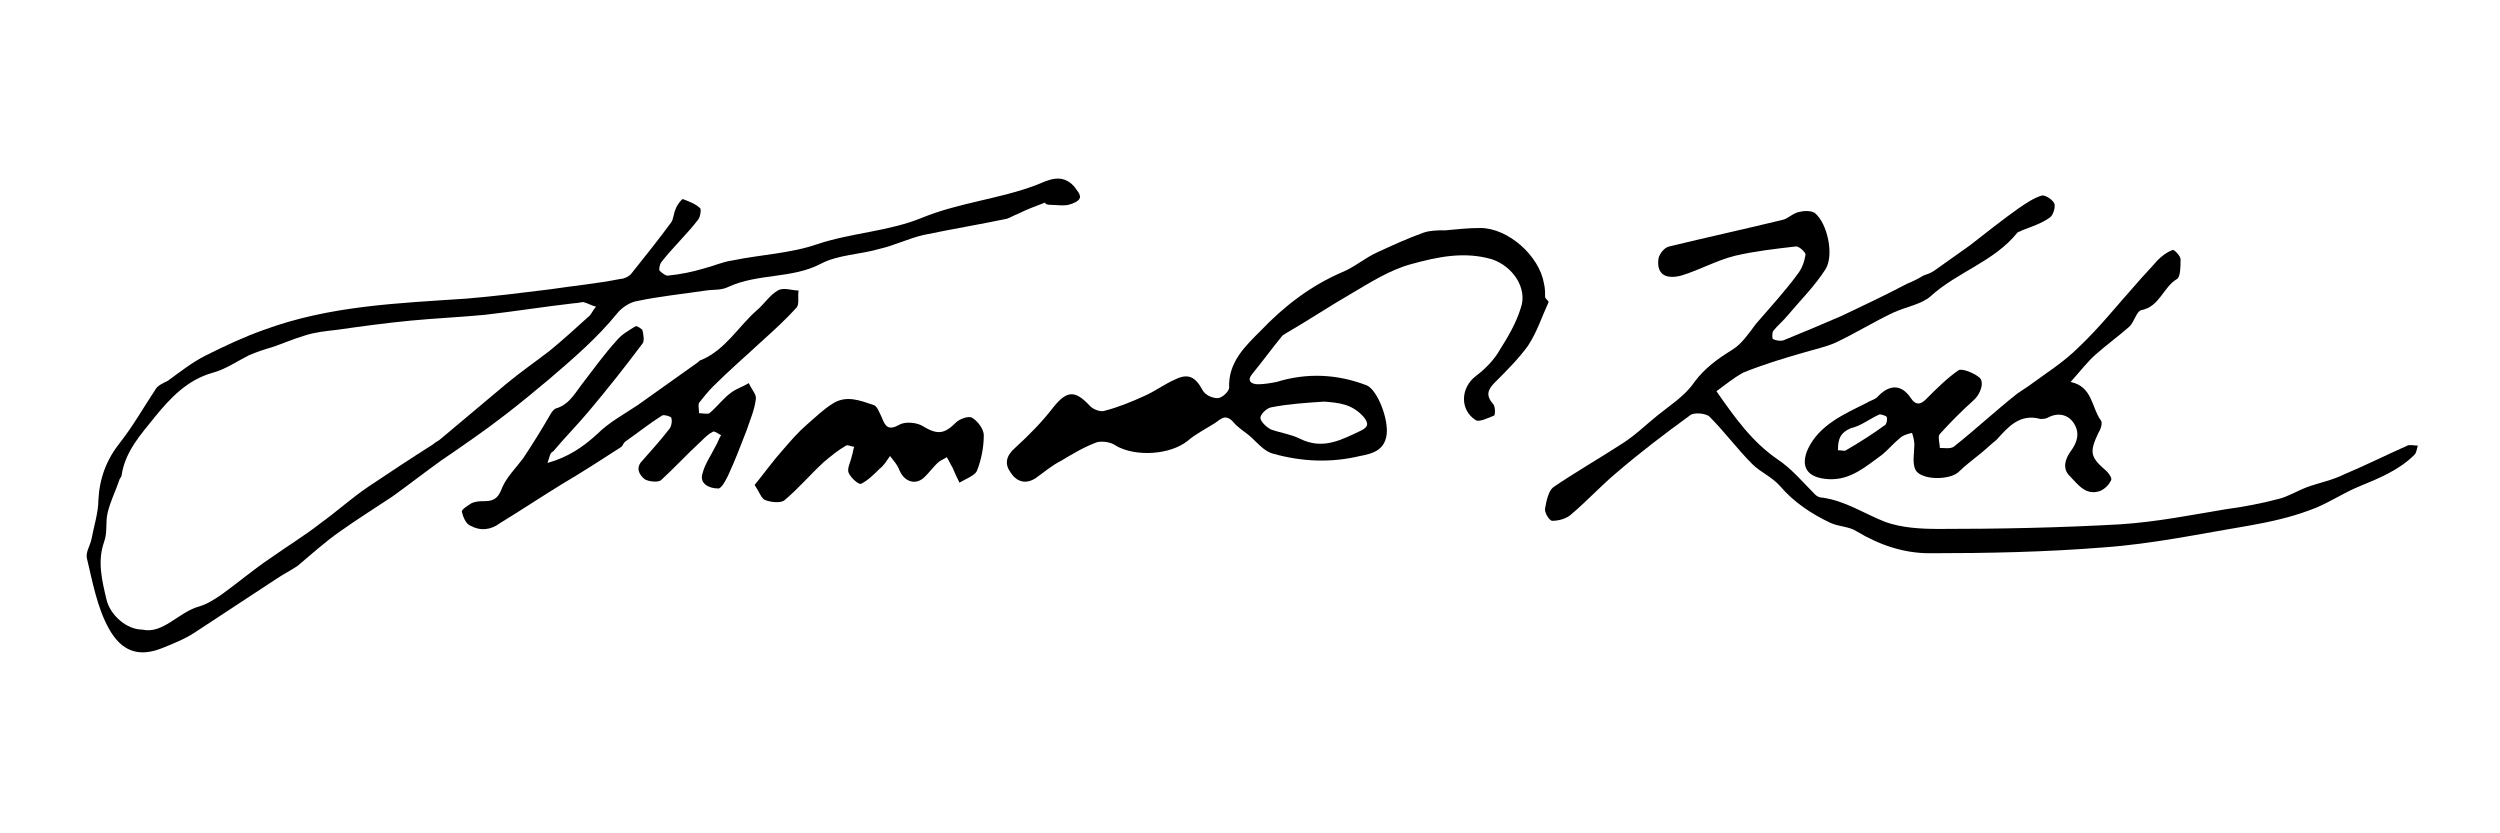 <svg enable-background="new 0 0 216 72" viewBox="0 0 216 72" xmlns="http://www.w3.org/2000/svg"><path d="m90.3 17.5c-.8.3-1.6.6-2.4 1-.3.1-.6.3-.9.4-2.4.5-4.8.9-7.2 1.4-1.3.3-2.5.9-3.8 1.2-1.7.5-3.6.5-5.1 1.3-2.5 1.3-5.4.8-8 2-.6.3-1.3.2-1.9.3-2 .3-4 .5-5.9.9-.7.1-1.4.6-1.8 1.1-1.7 2.1-3.8 3.9-5.9 5.7-1.2 1-2.4 2-3.7 3-1.8 1.4-3.7 2.7-5.6 4-1.4 1-2.8 2.1-4.2 3.1-1.5 1-3.1 2-4.5 3-1.3.9-2.5 2-3.7 3-.6.4-1.2.7-1.8 1.1-2.3 1.5-4.7 3.1-7 4.6-.9.6-1.9 1-2.9 1.4-2 .8-3.5.3-4.6-1.7-1-1.8-1.4-4-1.9-6.1-.1-.5.3-1.1.4-1.6.2-1.1.6-2.3.6-3.4.1-1.9.7-3.5 1.9-5 1.1-1.4 2-3 3-4.5.2-.4.7-.6 1.1-.8 1.1-.8 2.1-1.6 3.3-2.2 1.6-.8 3.3-1.6 5-2.2 5.7-2.1 11.6-2.3 17.5-2.7 2.4-.2 4.8-.5 7.2-.8 2-.3 4.1-.5 6.1-.9.3 0 .7-.2.9-.4 1.2-1.5 2.4-3 3.5-4.5.2-.3.2-.8.4-1.2.1-.3.5-.8.6-.8.5.2 1.1.4 1.5.8.1.1 0 .8-.2 1-1 1.3-2.2 2.4-3.2 3.7-.1.2-.2.6-.1.7.2.2.6.5.8.4 1-.1 2-.3 3-.6.8-.2 1.7-.6 2.5-.7 2.4-.5 5-.6 7.3-1.4 3-1 6.2-1.1 9.1-2.3 3.2-1.3 6.6-1.6 9.8-2.8 1-.4 2.2-1.1 3.3.1.2.3.6.7.5 1s-.6.5-1 .6c-.5.1-1 0-1.5 0-.4 0-.5-.1-.5-.2zm-78 36.9c1.8.4 3.1-1.5 4.9-2 .7-.2 1.3-.6 1.9-1 1.4-1 2.8-2.2 4.3-3.2 1.4-1 2.9-1.9 4.3-3 1.4-1 2.7-2.2 4.2-3.2 1.8-1.2 3.6-2.4 5.5-3.6.2-.2.5-.3.7-.5 1.9-1.6 3.7-3.1 5.6-4.7 1.2-1 2.5-1.9 3.8-2.9 1.1-.9 2.2-1.9 3.3-2.9.3-.2.4-.6.7-.9-.4-.1-.7-.3-1.1-.4-.2 0-.5.1-.8.1-2.6.3-5.1.7-7.7 1-2.1.2-4.3.3-6.4.5s-4.3.5-6.4.8c-.9.1-1.9.2-2.8.5-1 .3-1.9.7-2.8 1-.7.2-1.3.4-2 .7-1 .5-2 1.2-3.1 1.5-2.2.6-3.7 2.2-5 3.8-1.2 1.5-2.6 3-2.9 5.1 0 .1-.2.3-.2.4-.3.9-.8 1.9-1 2.8-.2.8 0 1.7-.3 2.5-.6 1.7-.2 3.3.2 5 .3 1.3 1.7 2.6 3.1 2.6z"/><path d="m148.3 33.8c1.6 2.3 3.1 4.4 5.3 5.9 1.2.8 2.2 2 3.2 3 .2.2.4.3.7.3 2 .3 3.6 1.4 5.4 2.1 1.4.5 3 .6 4.6.6 5.2 0 10.4-.1 15.7-.4 3.1-.2 6.1-.8 9.1-1.3 1.5-.2 3.1-.5 4.6-.9.8-.2 1.6-.7 2.4-1 1.1-.4 2.2-.6 3.2-1.1 1.9-.8 3.7-1.7 5.5-2.5.2-.1.6 0 .9 0-.1.3-.1.6-.3.8-1.3 1.3-3 2-4.7 2.7-1.5.6-2.9 1.6-4.4 2.1-1.6.6-3.4 1-5.1 1.3-4.2.7-8.4 1.6-12.7 1.9-5 .4-10 .5-15 .5-2.2 0-4.3-.7-6.3-1.9-.6-.4-1.5-.4-2.2-.7-1.7-.8-3.2-1.8-4.4-3.2-.7-.8-1.7-1.2-2.4-1.9-1.3-1.3-2.4-2.8-3.7-4.1-.3-.3-1.4-.4-1.7-.1-2.2 1.6-4.3 3.2-6.4 5-1.3 1.1-2.5 2.4-3.8 3.5-.4.4-1.1.6-1.7.6-.2 0-.7-.7-.6-1.1.1-.6.3-1.5.7-1.8 1.9-1.3 4-2.5 6-3.8 1.1-.7 2-1.6 3-2.4 1.1-.9 2.4-1.7 3.2-2.9.9-1.2 2-2 3.3-2.8.8-.5 1.4-1.4 2-2.2 1.2-1.4 2.5-2.8 3.6-4.3.4-.5.6-1.1.7-1.7 0-.2-.6-.8-.9-.7-1.7.2-3.5.4-5.2.8-1.6.4-3 1.2-4.6 1.7-1.5.4-2.2-.2-2-1.5.1-.4.5-.9.9-1 3.3-.8 6.5-1.5 9.8-2.3.5-.1.9-.6 1.5-.7.4-.1 1-.1 1.3.1 1.1.9 1.7 3.7.9 4.9-.9 1.4-2.1 2.6-3.2 3.9-.4.5-.9.9-1.3 1.4-.1.2-.1.7 0 .7.2.1.6.2.9.1 1.7-.7 3.4-1.4 5-2.1 1.9-.9 3.8-1.8 5.7-2.8.5-.2.9-.4 1.4-.7.3-.1.6-.2.9-.4 1-.7 2.1-1.5 3.1-2.2 1.4-1.1 2.8-2.2 4.2-3.2.6-.4 1.3-.9 2-1.1.3-.1 1 .4 1.1.7s-.1 1-.4 1.2c-.7.5-1.6.8-2.4 1.1-.1.1-.3.1-.4.2-2 2.5-5.2 3.4-7.5 5.5-.8.7-2.1.9-3.2 1.4-1.7.8-3.3 1.8-5 2.6-.9.4-1.9.6-2.9.9-1.7.5-3.4 1-5.1 1.7-.9.5-1.6 1.1-2.3 1.6z"/><path d="m133.8 26.1c-.6 1.3-1 2.6-1.8 3.8-.8 1.1-1.8 2.1-2.8 3.1-.6.6-.9 1.1-.2 1.9.2.2.2.9.1 1-.5.2-1.3.6-1.6.4-1.4-.9-1.3-2.8 0-3.8.8-.6 1.6-1.4 2.1-2.3.7-1.1 1.4-2.3 1.8-3.6.6-1.7-.7-3.6-2.5-4.2-2.4-.7-4.7-.2-6.9.4-1.9.5-3.6 1.6-5.3 2.6-1.9 1.1-3.7 2.3-5.6 3.4-.1.1-.2.1-.3.2-.9 1.1-1.7 2.2-2.6 3.3-.5.6-.1.9.5.9.5 0 1.1-.1 1.6-.2 2.6-.8 5.2-.7 7.8.3.9.4 1.9 2.9 1.7 4.3-.2 1.3-1.2 1.6-2.3 1.8-2.5.6-5 .5-7.5-.2-.8-.2-1.4-1-2.1-1.6-.5-.4-1-.7-1.4-1.2-.7-.7-1.1-.1-1.6.2-.8.5-1.6.9-2.3 1.5-1.5 1.2-4.5 1.4-6.2.4-.4-.3-1.1-.4-1.6-.3-1.1.4-2.1 1-3.1 1.6-.8.4-1.5 1-2.2 1.5-.9.6-1.7.3-2.2-.5-.5-.7-.4-1.4.4-2.1 1.2-1.1 2.3-2.2 3.3-3.5 1.2-1.5 1.9-1.5 3.2-.1.3.3.9.5 1.2.4 1.2-.3 2.4-.8 3.5-1.3.9-.4 1.7-1 2.6-1.4 1.2-.6 1.8-.2 2.4.9.2.4.8.7 1.3.7.4 0 1-.6 1-.9-.1-2.2 1.4-3.6 2.7-4.9 2-2.1 4.3-3.9 7.1-5.1 1-.4 1.9-1.2 3-1.7 1.3-.6 2.6-1.2 4-1.7.6-.2 1.2-.2 1.9-.2 1-.1 2-.2 3-.2 2.4 0 5.1 2.4 5.5 4.8.1.4.1.8.1 1.2.2.3.3.3.3.4zm-19.4 8.6c-1.5.1-3.1.2-4.6.5-.4.1-.9.6-.9.9s.5.8.9 1c.8.3 1.7.4 2.5.8 2 1 3.6.1 5.3-.7.6-.3.7-.6.2-1.2-1-1.1-2.1-1.2-3.4-1.3z"/><path d="m178.9 33c1.9.4 1.8 2.2 2.6 3.3.2.2 0 .8-.2 1.1-.8 1.7-.7 2.1.7 3.3.2.2.5.6.4.8-.2.4-.5.7-.9.9-1.3.5-2-.6-2.7-1.3-.6-.6-.4-1.4.1-2.1.6-.8.8-1.6.3-2.4s-1.4-1-2.3-.5c-.2.1-.5.1-.6.1-1.8-.5-2.8.7-3.8 1.8-.5.4-.9.8-1.4 1.2-.6.5-1.3 1-1.9 1.6-.8.7-3.2.7-3.7-.2-.3-.6-.1-1.5-.1-2.2 0-.3-.1-.7-.2-1-.4.1-.8.2-1.1.5-.5.4-1 1-1.5 1.4-1.4 1-2.7 2.2-4.6 2.1-1.8-.1-2.5-1-1.8-2.6 1-2.1 3.1-3 5.1-4 .3-.2.8-.3 1-.6 1-1 2-1 2.8.2.4.6.8.6 1.3.1.9-.9 1.8-1.8 2.8-2.5.3-.2 1.3.2 1.8.6s.1 1.5-.5 2c-1 .9-2 1.9-2.9 2.9-.2.2 0 .8 0 1.2.4 0 .9.1 1.2-.1 1.9-1.5 3.6-3.1 5.5-4.6.3-.2.6-.4.9-.6 1.5-1.1 3.1-2.1 4.4-3.4 1.8-1.7 3.3-3.6 5-5.5.6-.7 1.2-1.3 1.8-2 .4-.4.8-.7 1.3-.9.1-.1.7.5.7.8 0 .6 0 1.5-.3 1.7-1.2.7-1.5 2.4-3.1 2.7-.4.1-.6 1-1 1.4-.9.8-2 1.6-2.9 2.4-.7.6-1.3 1.4-2.2 2.4zm-20.1 5.9c.3 0 .6.1.7 0 1.2-.7 2.3-1.4 3.4-2.2.1-.1.2-.5.1-.7-.1-.1-.5-.2-.6-.2-.9.4-1.6 1-2.5 1.2-.9.4-1.1.9-1.1 1.9z"/><path d="m47.3 40c1.8-.5 3.1-1.4 4.3-2.5 1-1 2.3-1.7 3.5-2.5 1.7-1.2 3.5-2.5 5.2-3.7.1-.1.2-.2.3-.2 2.1-.9 3.2-2.9 4.8-4.3.6-.5 1.1-1.3 1.8-1.7.5-.3 1.2 0 1.8 0-.1.5.1 1.2-.2 1.5-.9 1-2 2-3 2.9-1.4 1.3-2.8 2.5-4.2 3.9-.4.4-.8.9-1.2 1.4-.1.2 0 .6 0 .9.3 0 .7.1.9 0 .7-.6 1.2-1.3 1.9-1.8.4-.3 1-.5 1.5-.8.2.5.7 1 .6 1.4-.1.9-.5 1.8-.8 2.7-.5 1.3-1 2.6-1.6 3.9-.2.4-.6 1.2-.9 1.1-.7 0-1.6-.4-1.3-1.3.2-.8.7-1.5 1.1-2.3.2-.3.3-.7.5-1-.2-.1-.6-.4-.7-.3-.4.2-.7.5-1 .8-1.2 1.1-2.3 2.3-3.5 3.4-.3.2-1.1.1-1.4-.1-.5-.4-.8-1-.2-1.6.8-.9 1.6-1.8 2.3-2.7.2-.2.3-.7.2-1 0-.1-.6-.3-.8-.2-1.1.7-2.1 1.5-3.1 2.2-.2.1-.3.4-.4.5-1.7 1.1-3.4 2.2-5.1 3.2-1.8 1.1-3.6 2.3-5.4 3.4-.8.6-1.7.7-2.6.2-.4-.2-.6-.8-.7-1.2 0-.2.5-.5.8-.7.4-.2.8-.2 1.2-.2.9 0 1.2-.4 1.5-1.2.4-.9 1.2-1.7 1.8-2.5.8-1.2 1.6-2.5 2.3-3.7.1-.2.3-.5.5-.6 1.1-.3 1.6-1.2 2.2-2 1-1.3 2-2.7 3.1-3.9.4-.5 1.1-.9 1.6-1.2.1-.1.5.2.6.3.1.4.2 1 0 1.2-1.5 2-3 3.9-4.6 5.8-1 1.2-2.1 2.3-3.1 3.5-.3.1-.3.5-.5 1z"/><path d="m65.2 41.9c.9-1.1 1.6-2.1 2.5-3.1.6-.7 1.3-1.5 2-2.1s1.4-1.3 2.2-1.8c1.2-.8 2.4-.3 3.6.1.3.1.5.7.7 1.1.3.8.6 1.1 1.5.6.5-.3 1.5-.2 2 .1 1.3.8 1.9.7 2.9-.3.3-.3 1.1-.6 1.4-.4.5.3 1 1 1 1.5 0 1-.2 2.1-.6 3.1-.2.4-1 .7-1.5 1-.2-.4-.4-.8-.6-1.3-.2-.3-.3-.6-.5-.9-.3.2-.6.3-.8.5-.4.4-.7.8-1.1 1.2-.8.8-1.8.4-2.2-.6-.2-.5-.5-.8-.8-1.2-.3.4-.5.8-.9 1.1-.5.5-1 1-1.6 1.3-.2.1-.9-.5-1.1-1-.1-.4.2-.9.3-1.4.1-.3.1-.5.2-.8-.2 0-.6-.2-.7-.1-.7.4-1.3.9-1.9 1.4-1.2 1.1-2.2 2.3-3.4 3.3-.3.3-1.2.2-1.7 0-.3-.1-.5-.7-.9-1.3z"/></svg>